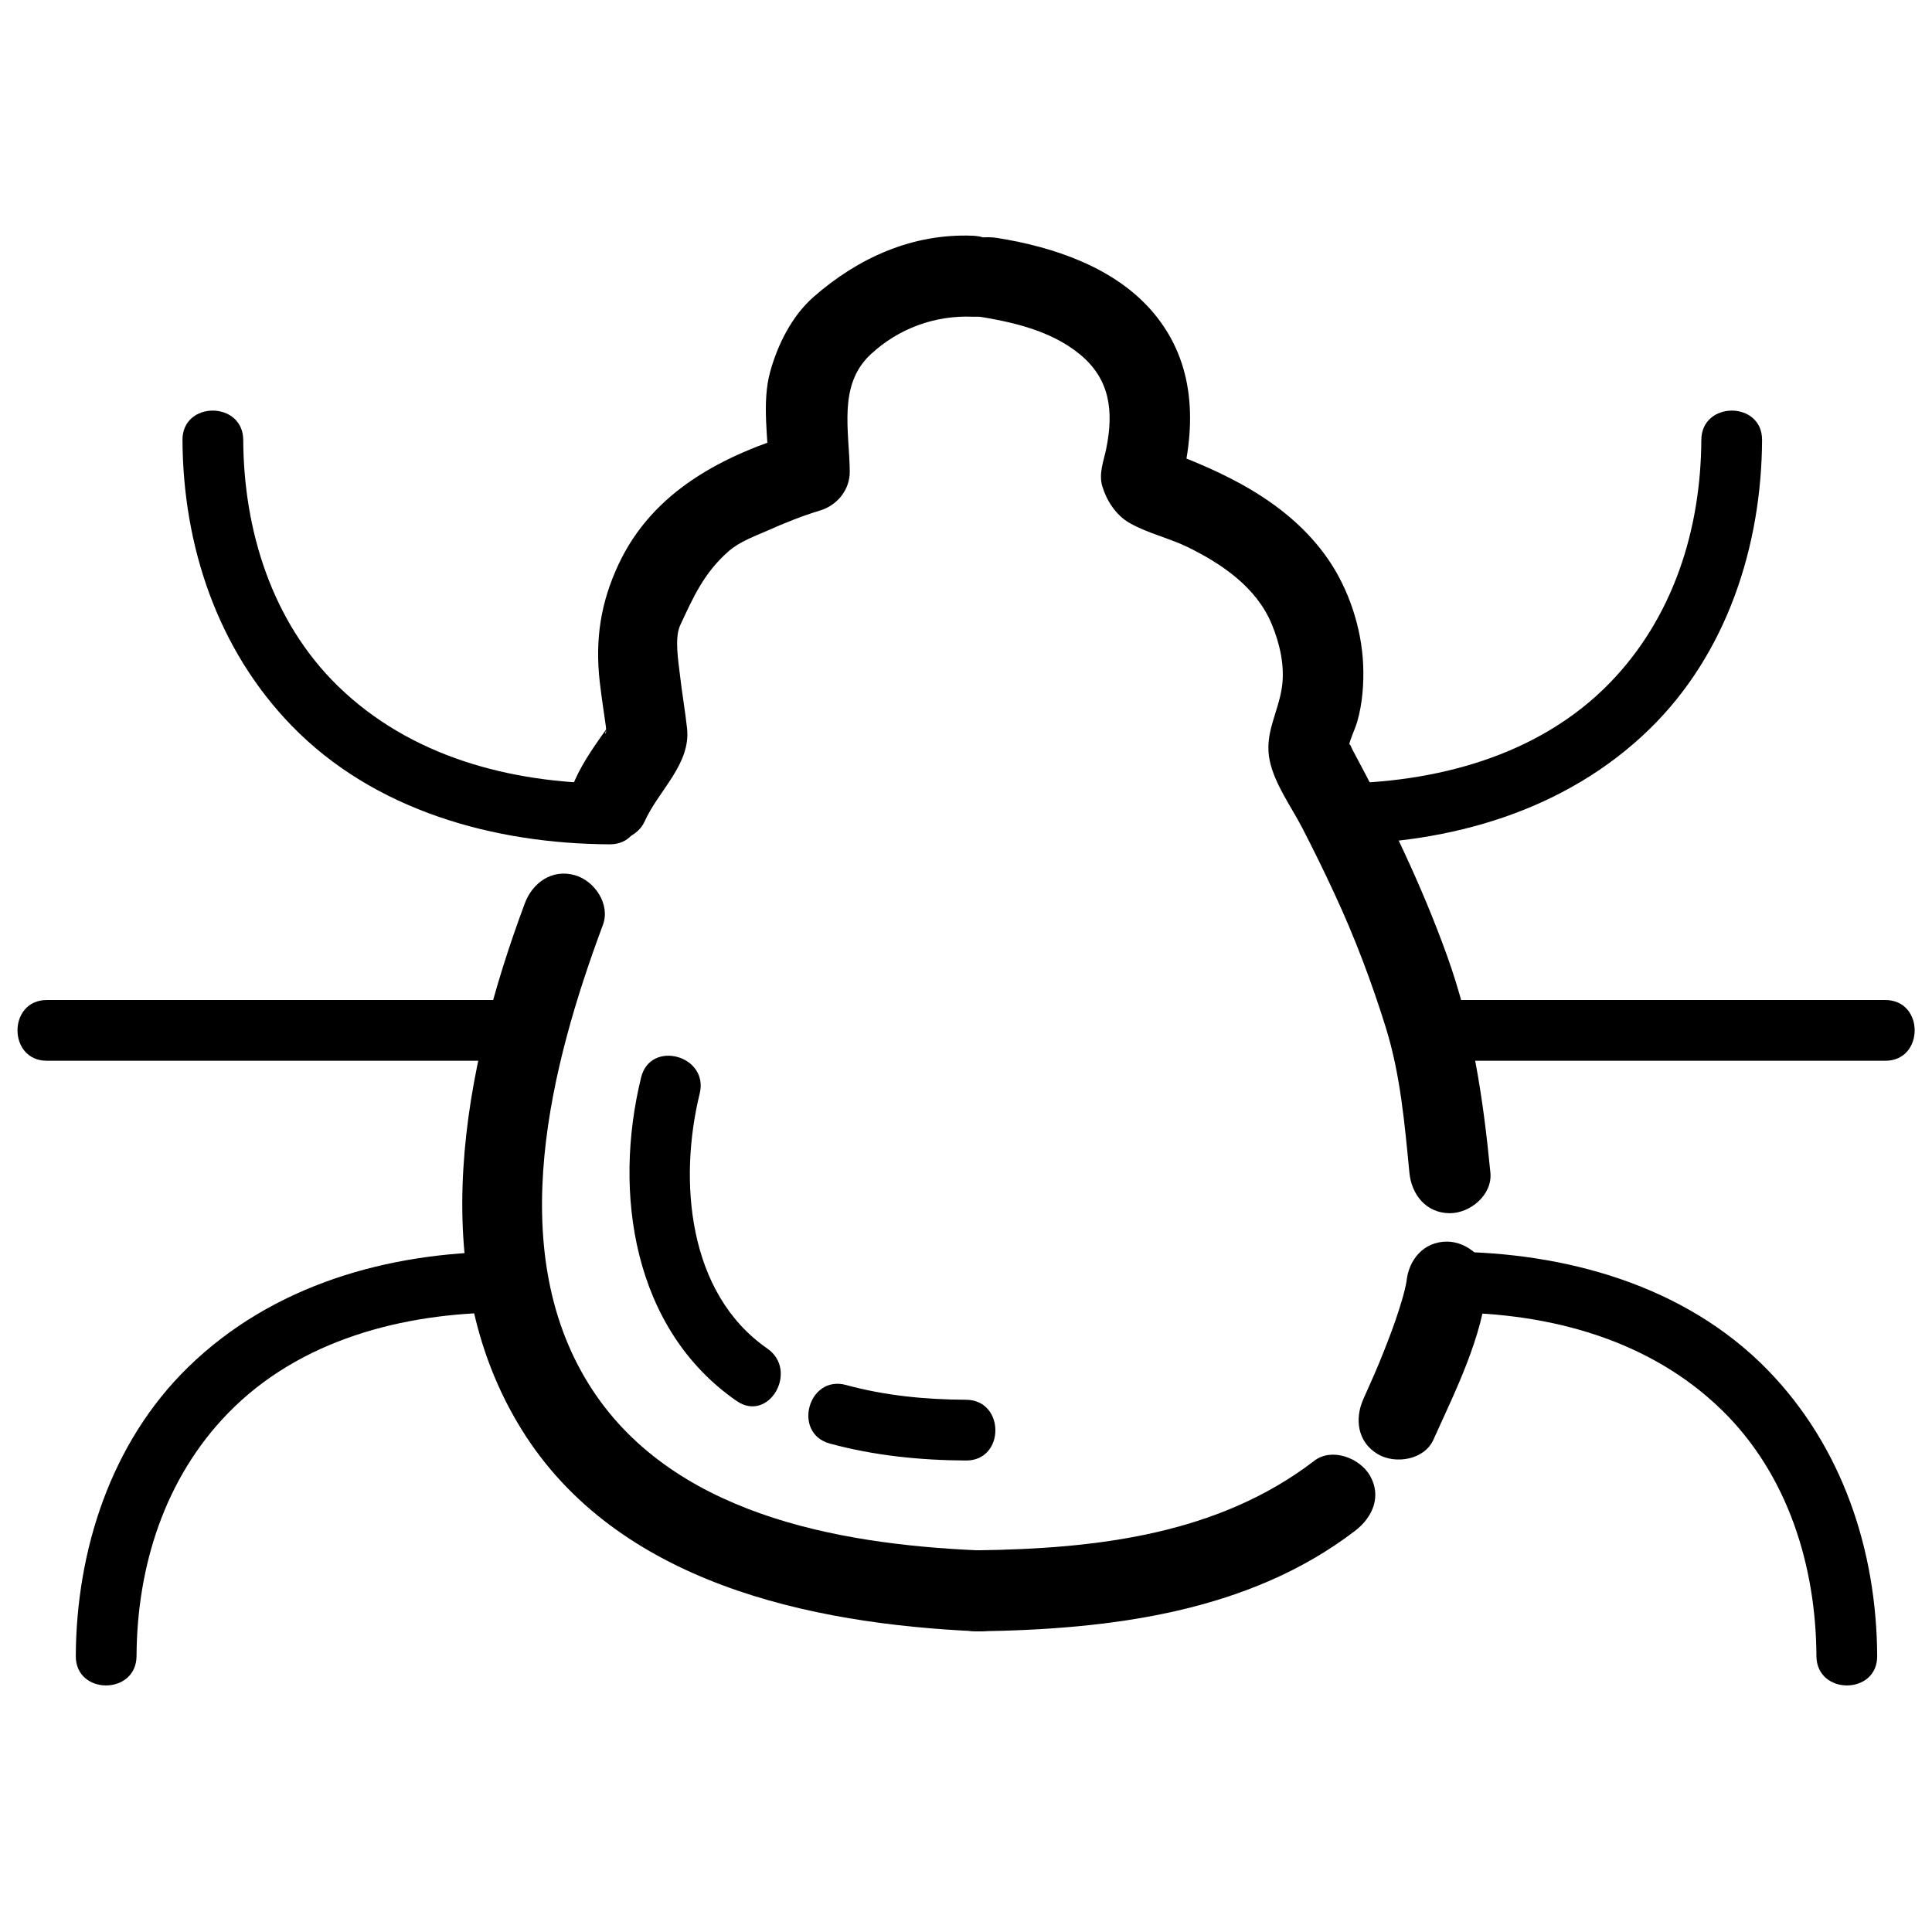 <?xml version="1.0" encoding="utf-8"?>
<!-- Generator: Adobe Illustrator 16.0.0, SVG Export Plug-In . SVG Version: 6.00 Build 0)  -->
<!DOCTYPE svg PUBLIC "-//W3C//DTD SVG 1.1//EN" "http://www.w3.org/Graphics/SVG/1.1/DTD/svg11.dtd">
<svg version="1.1" id="Слой_1" xmlns="http://www.w3.org/2000/svg" x="0px" y="0px"
     width="512px" height="512px" viewBox="0 0 512 512" enable-background="new 0 0 512 512" xml:space="preserve">
<g>
	<g>
		<path d="M139.076,239.41c-16.25,43.594-26.915,97.49-0.792,139.513c25.227,40.58,76.354,51.422,120.722,53.391
			c13.846,0.614,13.786-20.855,0-21.467c-37.395-1.658-81.638-9.704-103.001-44.069c-22.503-36.2-10.014-84.681,3.77-121.661
			c2.045-5.488-2.231-11.755-7.496-13.203C146.261,230.258,141.118,233.933,139.076,239.41L139.076,239.41z"/>
	</g>
</g>
<g>
	<g>
		<path d="M257.753,62.469c-15.94-0.636-30.343,5.864-42.155,16.226c-5.721,5.019-9.473,12.539-11.485,19.786
			c-2.304,8.294-0.469,17.999-0.384,26.466c2.627-3.45,5.253-6.9,7.88-10.35c-19.856,5.948-38.615,15.466-47.737,35.065
			c-4.666,10.023-6.213,19.751-4.932,31.082c0.309,2.728,0.715,5.447,1.103,8.164c0.17,1.167,0.337,2.334,0.502,3.501
			c0.433,3.048-0.893,2.291,0.644,0.105c-3.278,4.659-6.511,9.052-8.861,14.284c-2.397,5.337-1.593,11.496,3.85,14.685
			c4.638,2.717,12.287,1.488,14.685-3.851c3.663-8.153,12.249-15.151,11.213-24.624c-0.513-4.695-1.341-9.351-1.871-14.043
			c-0.406-3.59-1.518-9.881,0.055-13.262c3.477-7.47,6.293-13.881,12.833-19.618c2.933-2.573,6.869-3.947,10.376-5.5
			c4.542-2.012,9.081-3.861,13.846-5.289c4.554-1.364,7.928-5.501,7.88-10.35c-0.108-10.761-3.217-22.934,5.582-31.073
			c7.397-6.844,16.963-10.338,26.976-9.938C271.601,84.488,271.547,63.02,257.753,62.469L257.753,62.469z"/>
	</g>
</g>
<g>
	<g>
		<path d="M348.314,387.113c-25.61,19.665-57.99,23.312-89.308,23.733c-13.832,0.187-13.85,21.653,0,21.467
			c34.707-0.468,71.756-4.868,100.142-26.665c4.631-3.556,7.089-9.157,3.851-14.685C360.321,386.393,352.968,383.54,348.314,387.113
			L348.314,387.113z"/>
	</g>
</g>
<g>
	<g>
		<path d="M372.722,339.77c-0.106,1.146-0.077,0.973,0.091-0.521c-0.147,0.914-0.37,1.816-0.584,2.717
			c-0.412,1.737-0.947,3.446-1.484,5.148c-1.195,3.787-2.625,7.503-4.085,11.194c-1.665,4.207-3.055,7.344-5.33,12.401
			c-2.4,5.335-1.591,11.498,3.851,14.685c4.64,2.719,12.283,1.486,14.685-3.851c5.912-13.141,13.077-27.226,14.324-41.773
			c0.5-5.838-5.262-10.733-10.733-10.733C377.227,329.036,373.222,333.942,372.722,339.77L372.722,339.77z"/>
	</g>
</g>
<g>
	<g>
		<path d="M258.558,83.76c9.61,1.522,19.805,3.769,27.535,10.071c8.109,6.61,9.071,15.135,7.085,25.005
			c-0.668,3.325-2.071,6.602-1.053,10.039c1.122,3.787,3.581,7.585,7.079,9.634c4.7,2.753,10.584,4.053,15.527,6.47
			c9.156,4.477,18.302,10.731,22.32,20.489c2.102,5.104,3.469,11.007,2.685,16.55c-0.972,6.872-4.767,12.364-3.248,19.564
			c1.31,6.21,5.698,12.184,8.604,17.788c2.996,5.78,5.854,11.63,8.592,17.536c5.343,11.519,9.843,23.393,13.602,35.52
			c3.852,12.425,4.97,25.469,6.22,38.353c0.565,5.821,4.455,10.733,10.733,10.733c5.423,0,11.299-4.899,10.733-10.733
			c-1.932-19.909-4.746-38.795-11.551-57.681c-6.741-18.706-15.454-36.653-24.856-54.147c-0.603-1.121-0.887-2.354-1.108-1.304
			c0.452-2.143,1.619-4.289,2.231-6.419c1.385-4.812,1.768-10.068,1.563-15.049c-0.399-9.713-3.804-20.08-9.344-28.063
			c-10.513-15.147-27.604-23.149-44.432-29.224c1.578,0.92,3.157,1.84,4.736,2.76c0.204,0.505,0.409,1.011,0.613,1.516
			c0,1.902,0,3.805,0,5.707c4.24-16.106,4.036-32.577-7.053-45.862c-10.092-12.09-26.497-17.574-41.507-19.951
			c-5.773-0.915-11.523,1.39-13.203,7.496C249.643,75.715,252.771,82.844,258.558,83.76L258.558,83.76z"/>
	</g>
</g>
<g>
	<g>
		<path d="M48.36,116.602c0.14,28.001,9.228,55.448,28.967,75.753c21.881,22.509,53.645,31.253,84.268,31.4
			c10.384,0.05,10.379-16.05,0-16.1c-26.323-0.126-52.833-7.091-72.083-25.881c-17.458-17.042-24.933-41.229-25.053-65.172
			C64.408,106.223,48.309,106.218,48.36,116.602L48.36,116.602z"/>
	</g>
</g>
<g>
	<g>
		<path d="M450.867,116.602c-0.119,23.765-7.457,47.093-24.252,64.369c-18.958,19.502-46.421,26.558-72.884,26.685
			c-10.38,0.05-10.385,16.149,0,16.1c30.578-0.146,61.177-8.838,83.467-30.597c20.443-19.955,29.629-48.468,29.769-76.556
			C467.019,106.218,450.919,106.223,450.867,116.602L450.867,116.602z"/>
	</g>
</g>
<g>
	<g>
		<path d="M36.185,438.872c0.119-23.765,7.456-47.093,24.251-64.369c18.958-19.501,46.421-26.557,72.884-26.684
			c10.379-0.05,10.384-16.149,0-16.1c-30.578,0.146-61.176,8.838-83.467,30.596c-20.443,19.955-29.628,48.469-29.768,76.557
			C20.034,449.257,36.133,449.252,36.185,438.872L36.185,438.872z"/>
	</g>
</g>
<g>
	<g>
		<path d="M203.32,357.356c-21.099-14.619-23.528-44.599-17.891-67.55c2.477-10.082-13.049-14.358-15.524-4.279
			c-7.513,30.588-2.132,66.729,25.29,85.731C203.752,377.188,211.79,363.226,203.32,357.356L203.32,357.356z"/>
	</g>
</g>
<g>
	<g>
		<path d="M256,370.95c-10.802-0.057-21.35-1.074-31.795-3.914c-10.034-2.728-14.287,12.805-4.28,15.525
			c11.761,3.197,23.912,4.425,36.075,4.488C266.385,387.104,266.379,371.004,256,370.95L256,370.95z"/>
	</g>
</g>
<g>
	<g>
		<path d="M497.473,438.872c-0.14-28.001-9.228-55.448-28.967-75.753c-21.881-22.509-53.645-31.253-84.268-31.399
			c-10.385-0.05-10.38,16.05,0,16.1c26.322,0.126,52.832,7.091,72.082,25.881c17.458,17.041,24.934,41.229,25.053,65.172
			C481.425,449.252,497.524,449.257,497.473,438.872L497.473,438.872z"/>
	</g>
</g>
<g>
	<g>
		<path d="M378.68,281.114c40.313,0,80.626,0,120.939,0c10.382,0,10.382-16.1,0-16.1c-40.313,0-80.626,0-120.939,0
			C368.298,265.015,368.298,281.114,378.68,281.114L378.68,281.114z"/>
	</g>
</g>
<g>
	<g>
		<path d="M12.422,281.114c41.859,0,83.719,0,125.578,0c10.382,0,10.382-16.1,0-16.1c-41.859,0-83.719,0-125.578,0
			C2.04,265.015,2.04,281.114,12.422,281.114L12.422,281.114z"/>
	</g>
</g>
</svg>

